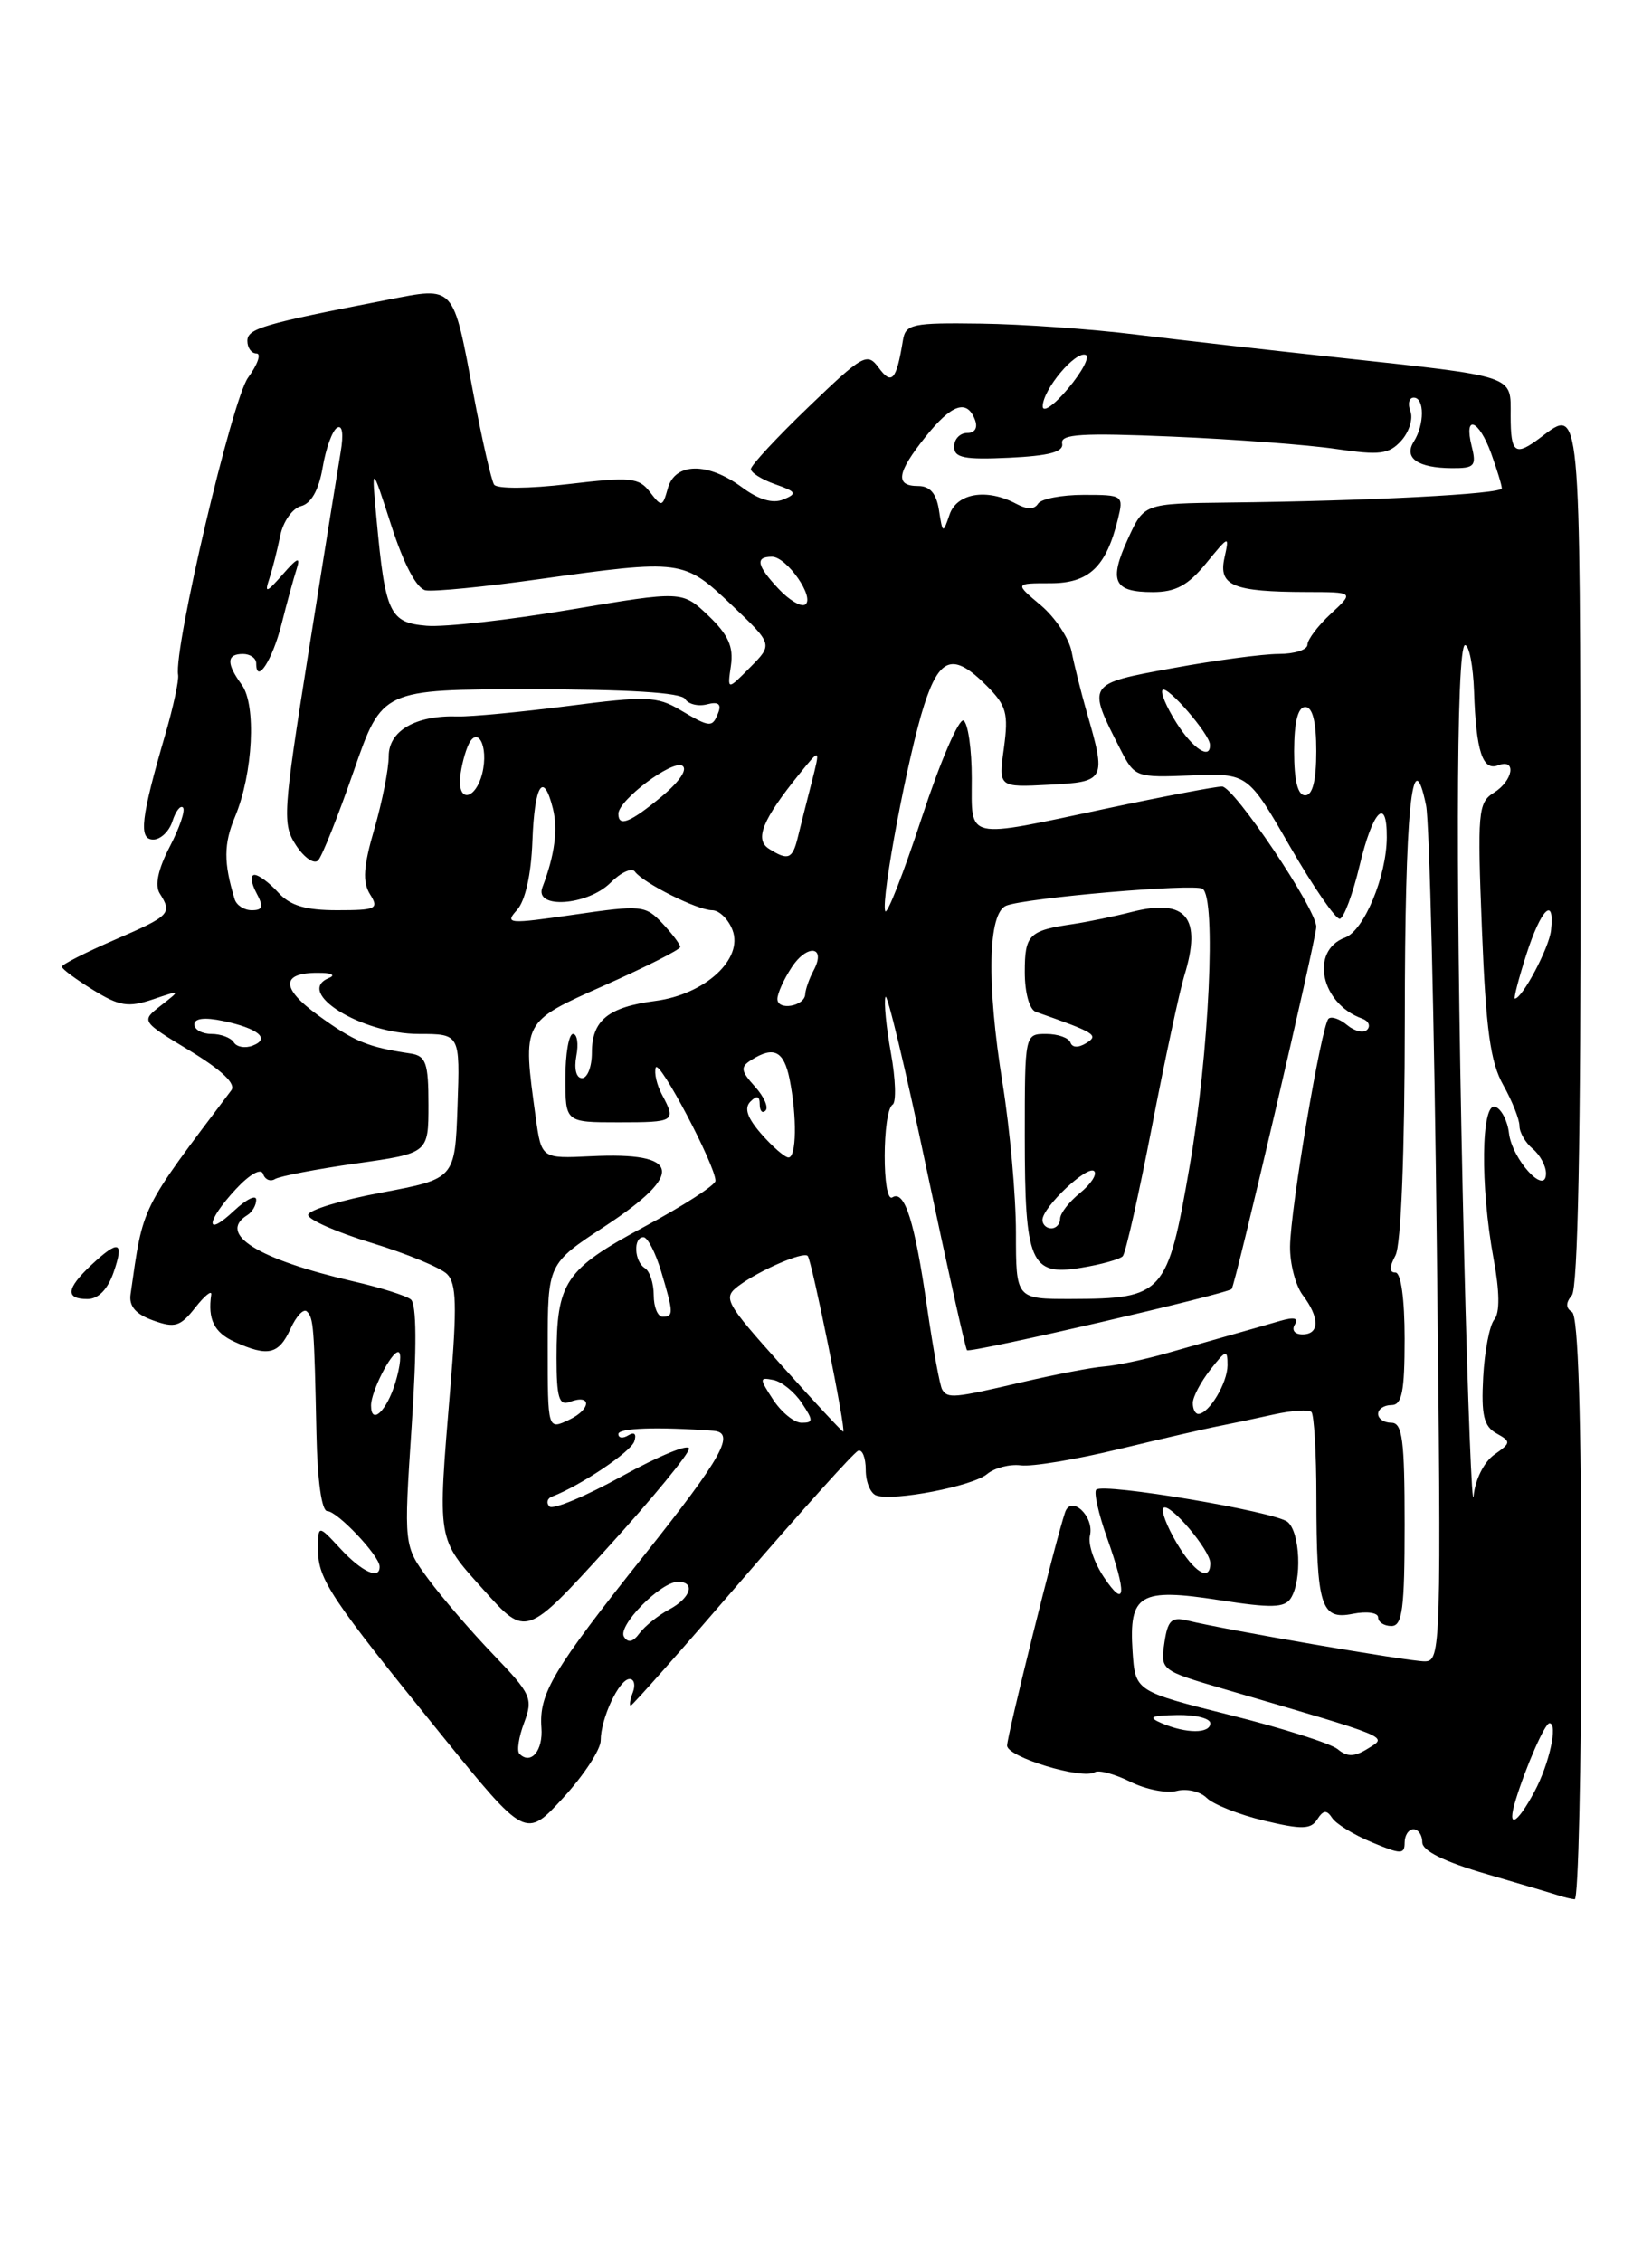 <?xml version="1.0" encoding="UTF-8" standalone="no"?>
<!DOCTYPE svg PUBLIC "-//W3C//DTD SVG 1.1//EN" "http://www.w3.org/Graphics/SVG/1.1/DTD/svg11.dtd" >
<svg xmlns="http://www.w3.org/2000/svg" xmlns:xlink="http://www.w3.org/1999/xlink" version="1.1" viewBox="0 0 187 256">
 <g >
 <path fill="currentColor"
d=" M 179.00 182.06 C 179.00 160.16 178.65 148.90 177.95 148.47 C 177.23 148.02 177.22 147.43 177.93 146.58 C 178.61 145.76 178.95 128.69 178.91 96.67 C 178.86 45.33 178.93 46.07 174.44 49.47 C 171.50 51.70 171.00 51.35 171.00 47.05 C 171.00 42.39 171.85 42.67 151.00 40.41 C 143.57 39.61 133.45 38.46 128.50 37.85 C 123.55 37.24 115.68 36.68 111.02 36.62 C 103.26 36.51 102.51 36.67 102.21 38.50 C 101.47 43.04 100.95 43.63 99.47 41.62 C 98.17 39.85 97.71 40.11 91.55 46.03 C 87.95 49.49 85.00 52.66 85.00 53.08 C 85.00 53.49 86.24 54.27 87.75 54.80 C 90.15 55.64 90.27 55.86 88.68 56.52 C 87.47 57.02 85.88 56.55 83.97 55.13 C 80.10 52.28 76.42 52.33 75.60 55.25 C 75.00 57.39 74.90 57.41 73.57 55.68 C 72.32 54.04 71.39 53.95 64.34 54.78 C 59.89 55.31 56.25 55.33 55.93 54.84 C 55.62 54.36 54.57 49.79 53.61 44.68 C 51.24 32.11 51.54 32.44 43.85 33.93 C 29.72 36.67 28.00 37.18 28.00 38.58 C 28.00 39.36 28.46 40.00 29.03 40.00 C 29.60 40.00 29.17 41.24 28.07 42.75 C 26.27 45.24 19.65 73.36 20.16 76.37 C 20.26 76.99 19.62 79.97 18.74 83.00 C 15.93 92.63 15.66 95.00 17.35 95.00 C 18.18 95.00 19.16 94.07 19.52 92.92 C 19.89 91.78 20.42 91.09 20.71 91.38 C 21.01 91.67 20.33 93.66 19.22 95.80 C 17.90 98.34 17.50 100.18 18.08 101.10 C 19.52 103.37 19.28 103.62 13.00 106.34 C 9.70 107.77 7.00 109.14 7.00 109.39 C 7.00 109.64 8.58 110.81 10.52 112.01 C 13.51 113.86 14.51 114.02 17.27 113.10 C 20.49 112.01 20.49 112.01 18.22 113.78 C 15.95 115.55 15.95 115.55 21.49 118.90 C 25.12 121.11 26.74 122.65 26.18 123.38 C 15.80 137.15 16.24 136.26 14.78 146.45 C 14.58 147.81 15.35 148.71 17.33 149.42 C 19.79 150.31 20.41 150.12 22.10 147.97 C 23.17 146.61 23.99 145.95 23.91 146.50 C 23.50 149.30 24.24 150.79 26.55 151.84 C 30.33 153.56 31.55 153.28 32.88 150.37 C 33.54 148.92 34.37 148.04 34.74 148.41 C 35.49 149.16 35.56 149.99 35.82 162.25 C 35.93 167.57 36.41 171.00 37.05 171.00 C 38.17 171.00 42.92 176.01 42.97 177.25 C 43.03 178.82 40.98 177.90 38.54 175.26 C 36.00 172.52 36.00 172.52 36.00 175.36 C 36.00 178.72 37.39 180.81 49.94 196.28 C 59.50 208.07 59.50 208.07 63.75 203.44 C 66.09 200.89 68.00 197.97 68.00 196.95 C 68.00 194.45 70.09 190.00 71.27 190.00 C 71.79 190.00 71.95 190.68 71.64 191.50 C 71.32 192.32 71.22 193.00 71.40 193.00 C 71.59 193.00 77.26 186.59 84.01 178.75 C 90.77 170.91 96.67 164.35 97.14 164.17 C 97.61 163.98 98.00 164.96 98.00 166.33 C 98.00 167.71 98.54 169.01 99.20 169.23 C 101.20 169.90 110.08 168.18 111.73 166.81 C 112.58 166.10 114.30 165.66 115.55 165.82 C 116.79 165.99 121.79 165.16 126.66 163.98 C 131.52 162.81 136.62 161.63 138.00 161.37 C 139.38 161.10 142.17 160.51 144.20 160.06 C 146.24 159.61 148.15 159.48 148.45 159.78 C 148.75 160.09 149.01 164.42 149.01 169.42 C 149.03 181.79 149.52 183.35 153.14 182.62 C 154.72 182.31 156.00 182.49 156.00 183.03 C 156.00 183.56 156.68 184.00 157.50 184.00 C 158.75 184.00 159.00 182.06 159.00 172.50 C 159.00 162.94 158.75 161.00 157.50 161.00 C 156.68 161.00 156.00 160.55 156.00 160.00 C 156.00 159.45 156.68 159.00 157.50 159.00 C 158.70 159.00 159.00 157.50 159.00 151.50 C 159.00 147.00 158.59 144.00 157.96 144.00 C 157.25 144.00 157.25 143.40 157.96 142.07 C 158.60 140.88 159.01 130.48 159.02 115.32 C 159.03 91.66 159.85 83.46 161.43 91.15 C 161.81 92.99 162.36 115.54 162.65 141.25 C 163.16 186.78 163.12 188.00 161.26 188.00 C 159.40 188.00 138.61 184.42 134.37 183.37 C 132.61 182.94 132.17 183.37 131.80 185.93 C 131.35 188.98 131.42 189.04 138.42 191.09 C 157.74 196.74 157.08 196.47 154.87 197.85 C 153.32 198.82 152.51 198.84 151.43 197.94 C 150.66 197.30 145.18 195.56 139.26 194.08 C 128.50 191.38 128.50 191.38 128.20 186.85 C 127.78 180.40 129.01 179.67 138.02 181.07 C 143.93 181.99 145.42 181.95 146.12 180.85 C 147.40 178.82 147.17 173.38 145.75 172.22 C 144.32 171.05 124.89 167.78 124.09 168.57 C 123.80 168.86 124.34 171.28 125.28 173.93 C 127.57 180.37 127.44 182.18 124.97 178.50 C 123.86 176.85 123.14 174.73 123.37 173.79 C 123.91 171.61 121.25 169.11 120.56 171.14 C 119.49 174.31 114.00 196.40 114.00 197.53 C 114.00 198.83 122.52 201.42 123.93 200.54 C 124.38 200.26 126.19 200.75 127.94 201.62 C 129.68 202.49 132.05 202.96 133.19 202.66 C 134.33 202.36 135.86 202.72 136.59 203.45 C 137.33 204.18 140.24 205.34 143.08 206.02 C 147.35 207.04 148.38 207.02 149.11 205.88 C 149.79 204.82 150.18 204.78 150.79 205.71 C 151.22 206.38 153.24 207.62 155.29 208.47 C 158.58 209.85 159.00 209.86 159.00 208.51 C 159.00 207.68 159.45 207.00 160.00 207.00 C 160.55 207.00 161.00 207.66 161.00 208.47 C 161.00 209.44 163.49 210.67 168.25 212.06 C 172.24 213.22 175.95 214.32 176.50 214.51 C 177.05 214.69 177.84 214.88 178.25 214.92 C 178.66 214.96 179.00 200.18 179.00 182.06 Z  M 12.85 144.00 C 14.09 140.44 13.45 140.23 10.31 143.17 C 7.50 145.82 7.37 147.00 9.90 147.00 C 11.12 147.00 12.18 145.92 12.85 144.00 Z  M 171.55 203.75 C 172.73 199.89 174.88 195.00 175.39 195.00 C 176.39 195.00 175.38 199.60 173.69 202.75 C 171.68 206.50 170.55 207.03 171.55 203.75 Z  M 58.80 198.46 C 58.48 198.14 58.72 196.56 59.33 194.95 C 60.36 192.20 60.14 191.70 55.87 187.26 C 53.35 184.64 50.04 180.79 48.50 178.71 C 45.70 174.92 45.70 174.92 46.60 161.37 C 47.19 152.45 47.16 147.56 46.50 147.04 C 45.95 146.61 43.02 145.69 40.00 145.00 C 29.16 142.50 24.56 139.63 28.00 137.50 C 28.55 137.16 29.00 136.38 29.00 135.77 C 29.00 135.15 27.88 135.71 26.50 137.00 C 23.15 140.15 23.30 138.23 26.69 134.57 C 28.27 132.87 29.55 132.15 29.78 132.84 C 29.99 133.48 30.60 133.75 31.13 133.42 C 31.65 133.10 35.78 132.30 40.29 131.66 C 48.50 130.50 48.50 130.50 48.50 125.01 C 48.50 120.29 48.22 119.49 46.50 119.22 C 41.61 118.49 40.12 117.87 36.05 114.92 C 31.61 111.71 31.78 109.94 36.50 110.09 C 37.60 110.13 37.94 110.38 37.25 110.66 C 33.29 112.26 40.89 117.00 47.41 117.00 C 52.08 117.00 52.08 117.00 51.79 125.20 C 51.50 133.39 51.50 133.39 43.20 134.95 C 38.63 135.80 34.89 136.94 34.88 137.48 C 34.87 138.01 38.11 139.44 42.07 140.65 C 46.04 141.86 49.88 143.45 50.61 144.18 C 51.67 145.24 51.74 147.80 50.98 157.00 C 49.52 174.67 49.40 173.95 54.78 179.95 C 59.55 185.28 59.55 185.28 68.78 175.14 C 73.85 169.56 78.00 164.51 78.00 163.93 C 78.00 163.34 74.60 164.74 70.44 167.03 C 66.28 169.33 62.57 170.88 62.19 170.47 C 61.81 170.06 61.95 169.55 62.50 169.35 C 65.69 168.13 71.41 164.30 71.80 163.11 C 72.08 162.27 71.81 162.00 71.13 162.42 C 70.51 162.80 70.00 162.74 70.00 162.28 C 70.00 161.59 74.46 161.44 80.75 161.91 C 83.31 162.10 81.77 164.88 72.93 175.98 C 62.59 188.97 61.00 191.63 61.29 195.51 C 61.49 198.11 60.09 199.76 58.80 198.46 Z  M 131.50 195.00 C 129.90 194.31 130.24 194.13 133.25 194.07 C 135.31 194.03 137.00 194.45 137.00 195.00 C 137.00 196.19 134.28 196.19 131.50 195.00 Z  M 70.63 185.21 C 69.88 183.99 74.78 179.00 76.74 179.00 C 78.77 179.00 78.19 180.83 75.75 182.13 C 74.51 182.79 73.01 184.00 72.40 184.81 C 71.66 185.82 71.09 185.95 70.63 185.21 Z  M 133.18 174.58 C 132.07 172.70 131.40 170.93 131.69 170.64 C 132.37 169.96 137.00 175.42 137.00 176.89 C 137.00 179.06 135.17 177.95 133.18 174.58 Z  M 165.74 142.09 C 164.76 101.87 164.80 73.00 165.84 73.00 C 166.30 73.00 166.76 75.36 166.86 78.25 C 167.09 85.04 167.83 87.28 169.59 86.60 C 171.70 85.79 171.29 88.34 169.09 89.71 C 167.31 90.82 167.22 91.88 167.75 105.20 C 168.20 116.48 168.70 120.19 170.16 122.78 C 171.17 124.58 172.00 126.67 172.00 127.41 C 172.00 128.15 172.68 129.32 173.50 130.00 C 174.32 130.68 175.00 131.93 175.00 132.78 C 175.00 135.38 171.16 131.21 170.81 128.22 C 170.64 126.81 169.94 125.47 169.25 125.24 C 167.66 124.72 167.55 134.22 169.06 142.39 C 169.76 146.14 169.79 148.55 169.15 149.32 C 168.61 149.97 168.05 152.91 167.89 155.85 C 167.66 160.13 167.96 161.40 169.39 162.20 C 171.07 163.14 171.05 163.27 169.15 164.61 C 168.00 165.41 166.99 167.42 166.81 169.26 C 166.63 171.04 166.15 158.81 165.74 142.09 Z  M 62.00 152.41 C 62.00 143.01 62.00 143.01 68.48 138.76 C 77.57 132.78 77.08 130.34 66.89 130.84 C 61.29 131.11 61.29 131.11 60.64 126.42 C 59.14 115.48 59.03 115.69 68.50 111.47 C 73.17 109.39 77.00 107.45 77.00 107.16 C 77.00 106.87 76.09 105.66 74.99 104.49 C 73.06 102.44 72.63 102.39 64.99 103.50 C 57.53 104.58 57.10 104.55 58.52 102.98 C 59.46 101.94 60.13 98.97 60.27 95.15 C 60.51 88.76 61.51 87.19 62.59 91.50 C 63.18 93.86 62.79 96.78 61.40 100.41 C 60.44 102.90 66.51 102.49 69.12 99.88 C 70.28 98.72 71.52 98.15 71.87 98.63 C 72.82 99.93 78.96 103.00 80.61 103.00 C 81.41 103.00 82.45 104.01 82.92 105.25 C 84.17 108.52 79.81 112.52 74.21 113.26 C 68.84 113.96 67.00 115.46 67.00 119.12 C 67.00 120.71 66.50 122.00 65.88 122.00 C 65.23 122.00 64.97 120.96 65.24 119.50 C 65.51 118.12 65.34 117.00 64.86 117.00 C 64.39 117.00 64.00 119.25 64.00 122.00 C 64.00 127.00 64.00 127.00 70.00 127.00 C 76.42 127.00 76.56 126.91 74.94 123.88 C 74.35 122.78 74.03 121.40 74.23 120.81 C 74.59 119.74 81.01 131.93 80.99 133.62 C 80.98 134.11 77.35 136.45 72.93 138.82 C 63.93 143.66 63.00 145.06 63.00 153.67 C 63.00 158.13 63.29 159.10 64.47 158.65 C 67.00 157.68 66.95 159.47 64.41 160.67 C 62.00 161.81 62.00 161.81 62.00 152.41 Z  M 88.44 154.47 C 82.05 147.33 81.80 146.87 83.60 145.51 C 85.94 143.76 90.93 141.59 91.43 142.12 C 91.89 142.61 95.82 162.00 95.45 162.00 C 95.30 162.00 92.15 158.61 88.44 154.47 Z  M 87.53 158.41 C 85.94 155.97 85.94 155.84 87.55 156.16 C 88.49 156.35 89.93 157.51 90.75 158.75 C 92.08 160.75 92.08 161.00 90.74 161.00 C 89.91 161.00 88.47 159.83 87.53 158.41 Z  M 42.00 159.05 C 42.00 157.47 44.27 153.00 45.07 153.00 C 45.48 153.00 45.33 154.57 44.74 156.50 C 43.76 159.70 42.00 161.33 42.00 159.05 Z  M 135.02 158.75 C 135.03 158.06 135.92 156.38 137.00 155.00 C 138.79 152.72 138.95 152.67 138.95 154.50 C 138.94 156.51 136.84 160.00 135.64 160.00 C 135.29 160.00 135.01 159.44 135.02 158.75 Z  M 106.65 157.24 C 106.39 156.82 105.63 152.66 104.95 147.99 C 103.54 138.20 102.41 134.63 101.02 135.49 C 99.84 136.22 99.86 125.75 101.04 125.00 C 101.47 124.72 101.38 122.10 100.85 119.17 C 100.32 116.25 100.04 113.39 100.23 112.82 C 100.41 112.26 102.50 120.94 104.85 132.13 C 107.21 143.32 109.28 152.62 109.46 152.79 C 109.82 153.15 138.95 146.41 139.42 145.86 C 139.85 145.34 149.00 106.21 149.00 104.88 C 149.00 102.86 139.68 89.00 138.33 89.00 C 137.60 89.00 131.72 90.12 125.25 91.49 C 109.06 94.93 110.00 95.14 110.00 88.06 C 110.00 84.79 109.58 81.86 109.07 81.54 C 108.56 81.23 106.43 86.17 104.34 92.53 C 102.25 98.89 100.38 103.65 100.20 103.09 C 99.72 101.65 102.80 85.37 104.62 79.75 C 106.38 74.31 107.93 73.84 111.67 77.58 C 113.93 79.84 114.17 80.72 113.64 84.63 C 113.02 89.10 113.02 89.10 118.76 88.80 C 125.16 88.47 125.25 88.29 122.99 80.50 C 122.36 78.30 121.60 75.26 121.30 73.74 C 121.01 72.23 119.44 69.86 117.81 68.49 C 114.85 66.00 114.85 66.00 118.90 66.00 C 123.27 66.00 125.21 64.16 126.54 58.75 C 127.20 56.05 127.13 56.00 122.67 56.00 C 120.17 56.00 117.84 56.45 117.50 57.00 C 117.08 57.67 116.26 57.67 115.01 57.00 C 111.70 55.24 108.30 55.80 107.48 58.25 C 106.74 60.42 106.70 60.40 106.29 57.75 C 106.00 55.84 105.27 55.00 103.93 55.00 C 101.29 55.00 101.51 53.51 104.75 49.45 C 107.72 45.73 109.45 45.13 110.36 47.50 C 110.71 48.41 110.36 49.00 109.47 49.00 C 108.66 49.00 108.00 49.70 108.00 50.55 C 108.00 51.81 109.15 52.04 114.25 51.80 C 118.78 51.58 120.42 51.14 120.23 50.18 C 120.01 49.12 122.46 48.97 132.73 49.41 C 139.75 49.71 148.09 50.34 151.25 50.81 C 156.19 51.54 157.22 51.41 158.62 49.87 C 159.51 48.88 159.98 47.38 159.65 46.54 C 159.33 45.69 159.50 45.00 160.03 45.00 C 161.26 45.00 161.26 48.04 160.04 49.97 C 158.86 51.83 160.49 52.96 164.36 52.98 C 166.91 53.00 167.15 52.73 166.59 50.50 C 165.66 46.81 167.40 47.46 168.80 51.32 C 169.46 53.15 170.00 54.92 170.00 55.26 C 170.00 55.91 154.84 56.70 139.00 56.87 C 129.50 56.98 129.50 56.98 127.68 60.97 C 125.48 65.78 126.05 67.00 130.49 67.00 C 133.07 67.00 134.47 66.25 136.52 63.75 C 139.14 60.56 139.17 60.54 138.60 63.14 C 137.91 66.28 139.57 66.97 147.90 66.99 C 153.29 67.00 153.29 67.00 150.65 69.45 C 149.19 70.80 148.00 72.38 148.00 72.95 C 148.00 73.53 146.54 74.00 144.75 74.00 C 142.96 74.00 137.55 74.72 132.72 75.61 C 122.99 77.39 123.02 77.35 126.80 84.75 C 128.44 87.96 128.55 88.00 134.85 87.75 C 141.25 87.50 141.25 87.50 146.03 95.80 C 148.67 100.37 151.20 104.04 151.66 103.97 C 152.12 103.90 153.13 101.18 153.91 97.92 C 155.38 91.73 157.01 90.04 156.98 94.75 C 156.96 99.16 154.40 105.31 152.25 106.10 C 148.24 107.59 149.52 113.60 154.19 115.26 C 154.91 115.52 155.17 116.08 154.77 116.51 C 154.37 116.93 153.35 116.71 152.50 116.00 C 151.65 115.29 150.70 114.97 150.38 115.28 C 149.57 116.10 146.07 136.82 146.03 141.06 C 146.01 143.02 146.66 145.49 147.47 146.56 C 149.40 149.11 149.38 151.00 147.44 151.00 C 146.56 151.00 146.18 150.52 146.57 149.89 C 147.03 149.14 146.50 149.01 144.88 149.48 C 143.57 149.86 141.15 150.56 139.50 151.02 C 137.85 151.49 134.47 152.45 132.00 153.15 C 129.53 153.85 126.38 154.52 125.00 154.63 C 123.62 154.73 119.43 155.54 115.69 156.41 C 107.91 158.23 107.29 158.28 106.65 157.24 Z  M 74.00 146.56 C 74.00 145.22 73.55 143.84 73.00 143.50 C 71.79 142.75 71.66 140.00 72.84 140.00 C 73.30 140.00 74.20 141.74 74.84 143.87 C 76.25 148.58 76.27 149.00 75.00 149.00 C 74.45 149.00 74.00 147.90 74.00 146.56 Z  M 115.00 139.49 C 115.00 135.36 114.32 127.77 113.49 122.62 C 111.66 111.24 111.83 103.28 113.91 102.48 C 116.23 101.59 135.13 99.96 136.12 100.57 C 137.69 101.55 136.88 119.19 134.66 131.98 C 132.15 146.48 131.72 146.96 121.25 146.99 C 115.00 147.00 115.00 147.00 115.00 139.49 Z  M 127.09 142.15 C 127.42 141.79 128.90 135.20 130.39 127.50 C 131.88 119.80 133.53 112.12 134.05 110.43 C 136.09 103.83 134.28 101.62 128.12 103.19 C 126.13 103.70 123.15 104.31 121.50 104.56 C 116.46 105.30 116.00 105.75 116.00 110.00 C 116.00 112.35 116.53 114.25 117.25 114.50 C 124.00 116.87 124.41 117.13 122.97 118.03 C 122.06 118.59 121.37 118.56 121.17 117.97 C 120.98 117.44 119.75 117.00 118.42 117.00 C 116.00 117.00 116.00 117.00 116.00 128.57 C 116.00 142.88 116.64 144.40 122.33 143.47 C 124.62 143.10 126.77 142.50 127.09 142.15 Z  M 86.20 128.34 C 84.58 126.49 84.21 125.39 84.95 124.65 C 85.68 123.92 86.00 124.01 86.00 124.97 C 86.00 125.72 86.30 126.04 86.66 125.67 C 87.02 125.31 86.48 124.08 85.45 122.95 C 83.85 121.18 83.79 120.74 85.04 119.95 C 87.59 118.34 88.73 118.91 89.38 122.12 C 90.23 126.39 90.16 131.00 89.25 130.98 C 88.84 130.97 87.46 129.78 86.20 128.34 Z  M 26.47 117.96 C 26.15 117.43 25.01 117.00 23.94 117.00 C 22.87 117.00 22.00 116.51 22.00 115.92 C 22.00 115.23 23.17 115.09 25.25 115.53 C 29.24 116.37 30.64 117.54 28.60 118.32 C 27.75 118.65 26.80 118.48 26.47 117.96 Z  M 88.00 113.04 C 88.00 112.43 88.72 110.82 89.61 109.47 C 91.38 106.77 93.57 107.06 92.10 109.81 C 91.60 110.74 91.18 111.95 91.15 112.50 C 91.09 113.88 88.00 114.41 88.00 113.04 Z  M 172.78 108.00 C 174.44 102.82 176.01 101.29 175.57 105.29 C 175.35 107.27 172.31 113.00 171.48 113.00 C 171.32 113.00 171.90 110.75 172.78 108.00 Z  M 26.56 101.75 C 25.30 97.61 25.31 95.50 26.61 92.40 C 28.64 87.52 29.04 79.77 27.36 77.48 C 25.60 75.07 25.64 74.00 27.50 74.00 C 28.32 74.00 29.00 74.48 29.00 75.06 C 29.00 77.53 30.84 74.69 31.86 70.65 C 32.47 68.23 33.24 65.41 33.58 64.38 C 34.04 62.94 33.67 63.09 32.00 65.00 C 30.17 67.09 29.92 67.17 30.48 65.50 C 30.84 64.40 31.40 62.20 31.72 60.62 C 32.04 59.03 33.10 57.52 34.08 57.27 C 35.23 56.97 36.09 55.44 36.52 52.91 C 36.88 50.76 37.61 48.74 38.15 48.41 C 38.75 48.04 38.91 49.09 38.56 51.15 C 38.25 52.99 36.61 63.19 34.92 73.81 C 32.02 92.08 31.94 93.26 33.52 95.67 C 34.44 97.07 35.56 97.83 36.01 97.36 C 36.46 96.89 38.27 92.34 40.04 87.25 C 43.25 78.00 43.25 78.00 60.07 78.00 C 71.10 78.00 77.11 78.37 77.55 79.09 C 77.92 79.69 79.04 79.96 80.04 79.70 C 81.28 79.37 81.68 79.66 81.32 80.61 C 80.64 82.37 80.41 82.36 76.95 80.31 C 74.38 78.79 73.12 78.75 64.30 79.89 C 58.91 80.58 53.30 81.11 51.84 81.07 C 47.08 80.91 44.00 82.68 44.00 85.57 C 44.00 87.01 43.27 90.71 42.38 93.78 C 41.13 98.06 41.02 99.79 41.88 101.19 C 42.92 102.84 42.60 103.00 38.16 103.00 C 34.58 103.00 32.84 102.48 31.50 101.00 C 30.50 99.90 29.29 99.00 28.81 99.00 C 28.33 99.00 28.41 99.90 29.00 101.00 C 29.86 102.60 29.76 103.00 28.50 103.00 C 27.64 103.00 26.77 102.44 26.56 101.75 Z  M 87.05 96.05 C 85.39 95.00 86.30 92.76 90.50 87.56 C 92.87 84.63 92.87 84.63 91.87 88.56 C 91.31 90.73 90.61 93.51 90.31 94.75 C 89.71 97.22 89.21 97.42 87.05 96.05 Z  M 70.00 92.09 C 70.00 90.54 76.11 85.95 77.24 86.65 C 77.87 87.04 76.92 88.45 74.90 90.13 C 71.34 93.08 70.00 93.62 70.00 92.09 Z  M 52.07 88.25 C 52.11 87.29 52.48 85.63 52.90 84.57 C 53.96 81.84 55.38 84.36 54.58 87.56 C 53.87 90.35 51.96 90.88 52.07 88.25 Z  M 146.49 85.00 C 146.50 81.68 146.92 80.01 147.75 80.00 C 148.58 80.00 149.00 81.67 149.00 85.00 C 149.00 88.35 148.58 90.00 147.74 90.00 C 146.90 90.00 146.49 88.35 146.49 85.00 Z  M 133.16 81.78 C 132.03 80.00 131.33 78.33 131.60 78.07 C 132.13 77.53 136.91 83.04 136.96 84.25 C 137.05 86.05 135.03 84.74 133.16 81.78 Z  M 82.74 75.31 C 83.05 73.18 82.43 71.81 80.19 69.67 C 77.23 66.85 77.23 66.85 64.60 68.98 C 57.64 70.16 50.31 70.98 48.29 70.81 C 44.11 70.46 43.61 69.40 42.63 58.83 C 42.04 52.50 42.04 52.50 44.30 59.49 C 45.73 63.90 47.16 66.60 48.18 66.80 C 49.07 66.97 54.81 66.41 60.93 65.55 C 77.20 63.28 77.39 63.31 82.81 68.45 C 87.50 72.91 87.50 72.91 84.91 75.52 C 82.33 78.13 82.33 78.13 82.74 75.31 Z  M 88.15 66.65 C 85.66 64.00 85.45 63.00 87.38 63.00 C 89.07 63.00 92.32 67.69 91.13 68.42 C 90.67 68.70 89.33 67.91 88.15 66.65 Z  M 118.03 45.96 C 118.08 44.05 121.70 39.72 122.89 40.16 C 123.40 40.35 122.50 42.06 120.91 43.96 C 119.31 45.87 118.01 46.77 118.03 45.96 Z  M 118.00 138.05 C 118.00 136.61 123.12 131.78 123.86 132.53 C 124.21 132.88 123.49 133.99 122.25 135.00 C 121.01 136.00 120.00 137.31 120.00 137.91 C 120.00 138.51 119.55 139.00 119.00 139.00 C 118.45 139.00 118.00 138.57 118.00 138.05 Z "/>
</g>
</svg>